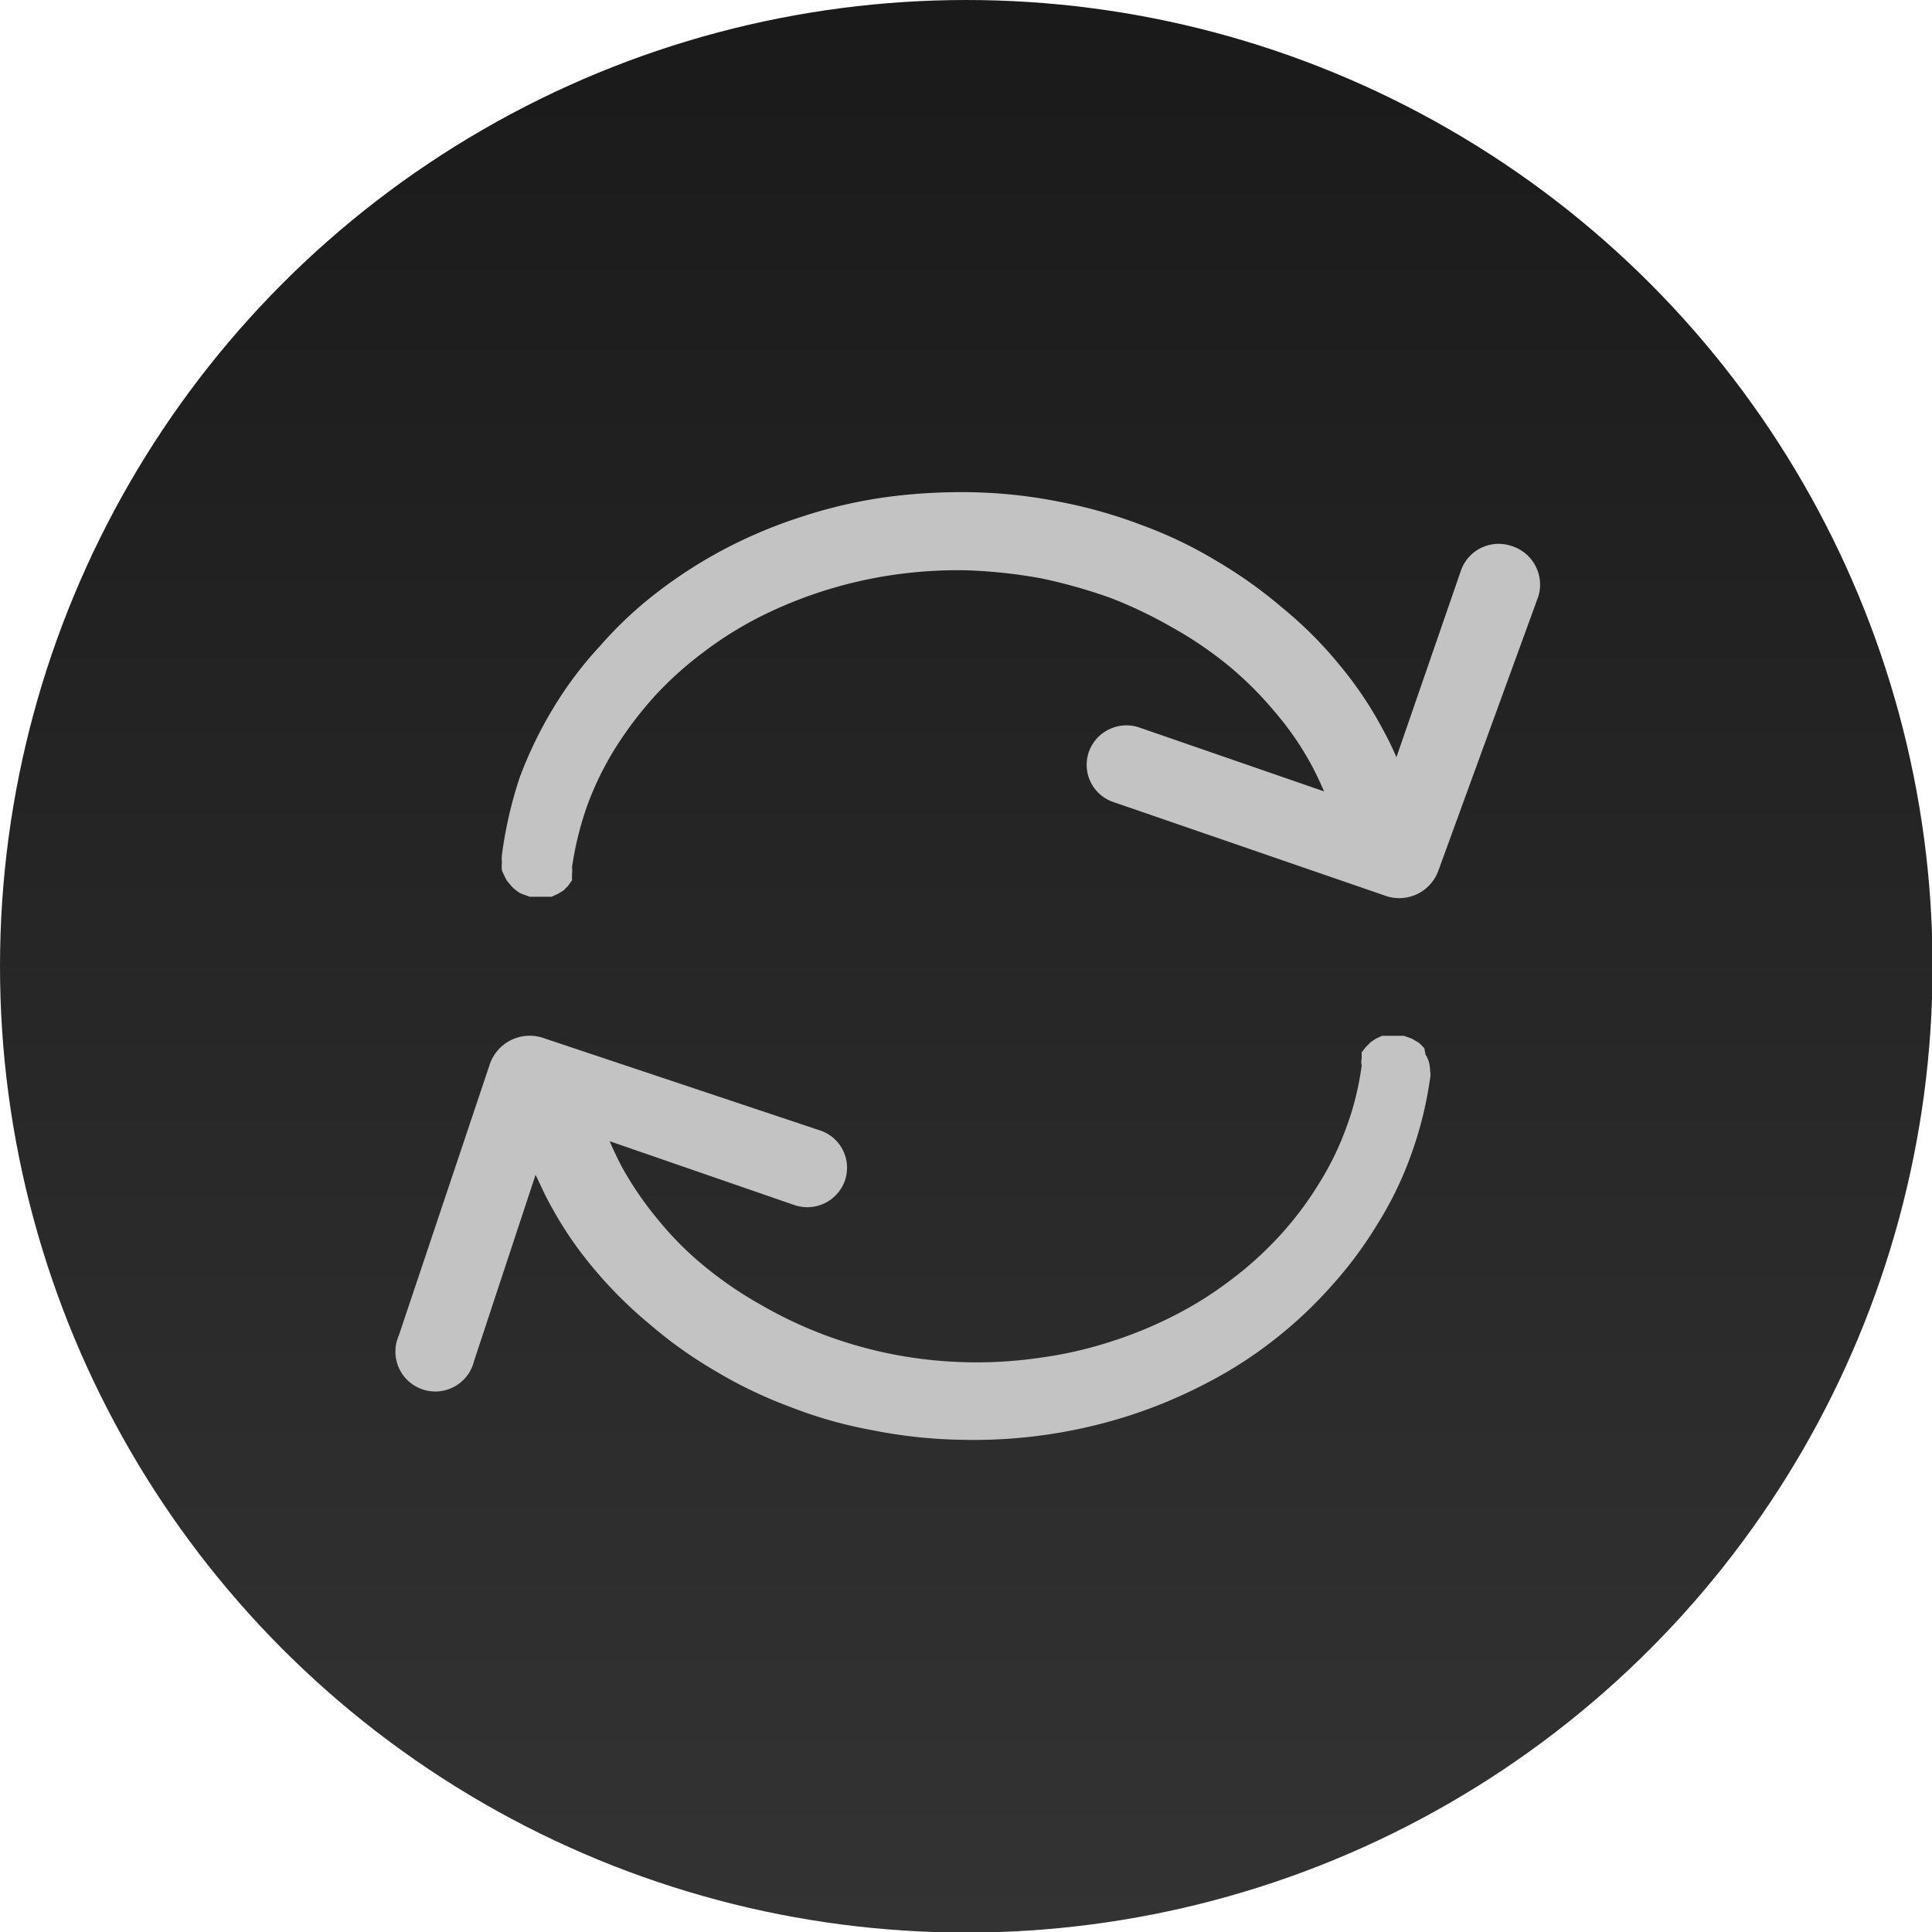 <svg id="Icons" xmlns="http://www.w3.org/2000/svg" xmlns:xlink="http://www.w3.org/1999/xlink" width="33.91" height="33.91" viewBox="0 0 33.91 33.91"><defs><linearGradient id="linear-gradient" x1="16.96" x2="16.96" y2="33.91" gradientUnits="userSpaceOnUse"><stop offset="0" stop-color="#1a1a1a"/><stop offset="1" stop-color="#333"/></linearGradient></defs><title>CodeChart_Web_Icons_</title><g id="Reload"><circle cx="16.96" cy="16.96" r="16.96" fill="url(#linear-gradient)"/><path d="M26.52,9.58a.7.7,0,0,0-.88.44l-1.13,3.27c-.07-.16-.15-.33-.24-.49a6.57,6.57,0,0,0-.76-1.13,7,7,0,0,0-1-1,8,8,0,0,0-1.15-.82,7.53,7.53,0,0,0-1.31-.63,8.52,8.52,0,0,0-1.44-.41,8.64,8.64,0,0,0-1.54-.17,9.86,9.86,0,0,0-1.55.09,8.51,8.51,0,0,0-1.45.34,8.4,8.4,0,0,0-1.34.56,8.19,8.19,0,0,0-1.2.77,6.94,6.94,0,0,0-1,.94,6.62,6.62,0,0,0-.82,1.09,7.21,7.21,0,0,0-.59,1.22A7.39,7.39,0,0,0,8.81,15a.65.65,0,0,0,0,.14.59.59,0,0,0,0,.14l.06.13a.44.44,0,0,0,.08.11.47.47,0,0,0,.1.1.41.41,0,0,0,.11.07l.14.05.14,0h.12l.12,0,.11-.05.1-.06.08-.08.07-.1,0-.11a.5.5,0,0,0,0-.12,5.79,5.79,0,0,1,.27-1.09,5.45,5.45,0,0,1,.49-1,6.64,6.64,0,0,1,.68-.9,6.22,6.22,0,0,1,.85-.77,6.47,6.47,0,0,1,1-.63,7.68,7.68,0,0,1,2.35-.74,7.9,7.9,0,0,1,1.3-.08,9.09,9.09,0,0,1,1.29.14,9.37,9.37,0,0,1,1.21.34,7.81,7.81,0,0,1,1.09.52,6.73,6.73,0,0,1,1,.68,6.2,6.2,0,0,1,.81.81,5.3,5.3,0,0,1,.64.93c.08.15.15.3.22.46l-3.24-1.12a.7.7,0,0,0-.89.43.69.69,0,0,0,.44.88l4.76,1.64a.73.73,0,0,0,.94-.45L27,10.47A.71.71,0,0,0,26.52,9.58Z" fill="#c3c3c3"/><path d="M25.08,18.64a.52.52,0,0,0-.06-.13L25,18.4a.94.94,0,0,0-.1-.1l-.12-.07-.14-.05-.14,0h-.12l-.12,0-.11.05-.09.06-.09.09-.07.09s0,.07,0,.11a.27.27,0,0,0,0,.12,5,5,0,0,1-.27,1.09,5.15,5.15,0,0,1-.49,1,5.91,5.91,0,0,1-.68.9,6.22,6.22,0,0,1-.85.77,6.47,6.47,0,0,1-1,.63,7.32,7.32,0,0,1-1.12.46,7.09,7.09,0,0,1-1.23.28,7.69,7.69,0,0,1-2.59-.06,7.57,7.57,0,0,1-1.2-.34,7.42,7.42,0,0,1-1.1-.52,6.73,6.73,0,0,1-1-.68,5.64,5.64,0,0,1-.81-.81,5.91,5.91,0,0,1-.64-.93c-.08-.15-.15-.3-.22-.46l3.24,1.12a.7.7,0,0,0,.89-.43.69.69,0,0,0-.44-.88L9.54,18.22a.74.74,0,0,0-.94.45L7,23.44a.7.7,0,1,0,1.32.45L9.4,20.62c.08.16.15.33.24.49a6.57,6.57,0,0,0,.76,1.13,7.56,7.56,0,0,0,1,1,7.75,7.75,0,0,0,1.15.82,7.89,7.89,0,0,0,1.31.63,7.68,7.68,0,0,0,1.44.41,8.64,8.64,0,0,0,1.54.17,8.94,8.94,0,0,0,3-.43,8.69,8.69,0,0,0,1.33-.56,7.44,7.44,0,0,0,1.2-.77,7.58,7.58,0,0,0,1-.94,7.16,7.16,0,0,0,.81-1.09,6.24,6.24,0,0,0,.59-1.22,6.64,6.64,0,0,0,.33-1.33.33.33,0,0,0,0-.14A.59.59,0,0,0,25.08,18.64Z" fill="#c3c3c3"/></g></svg>